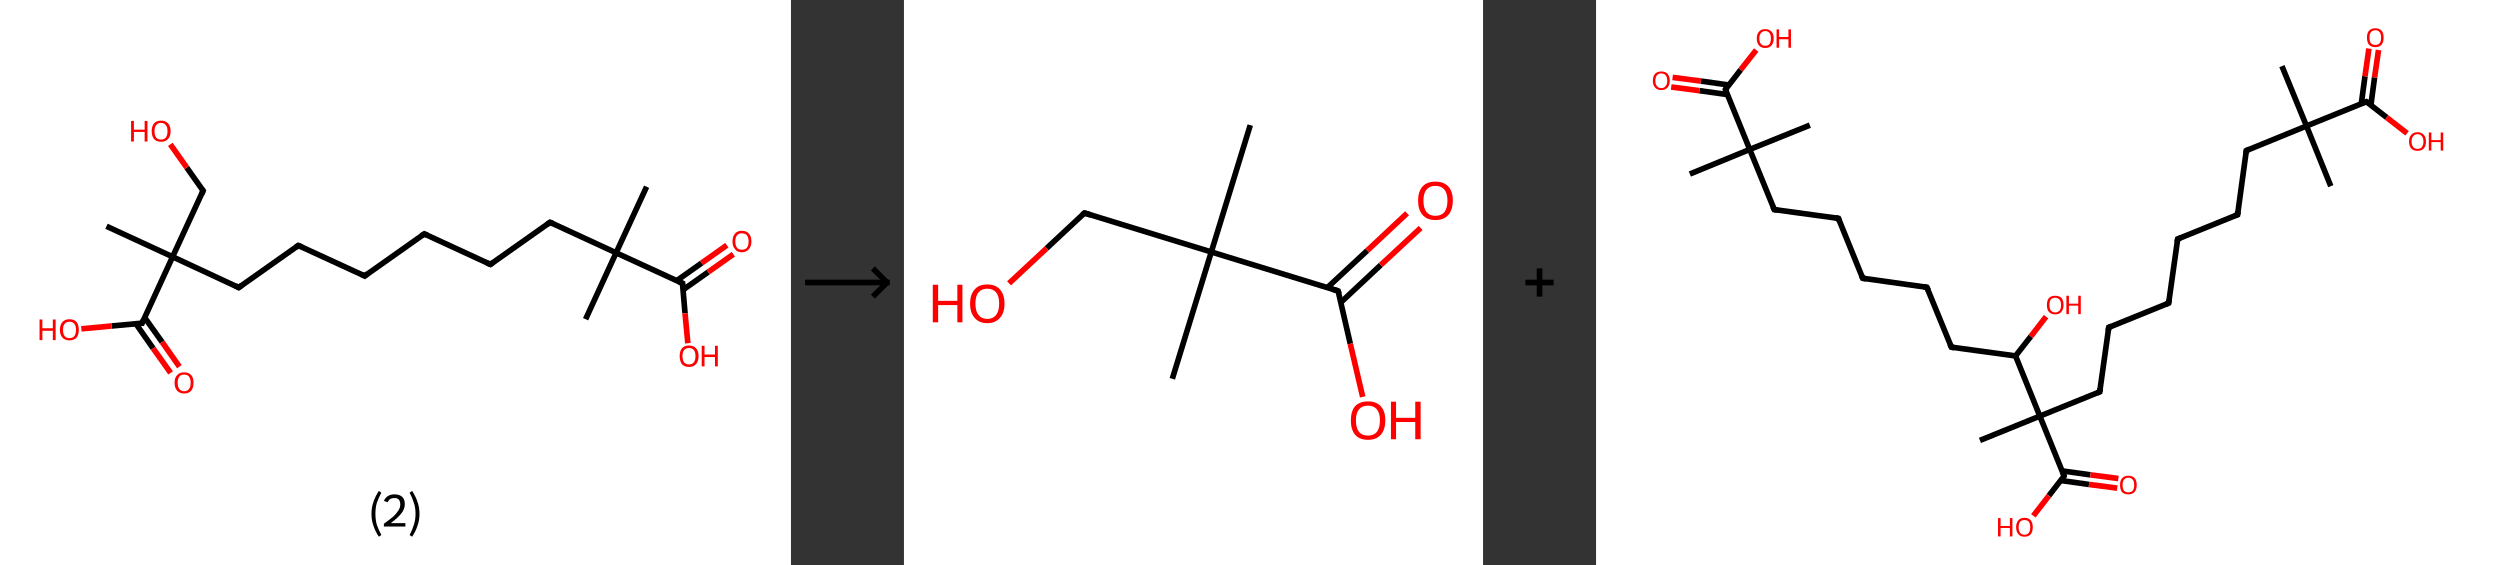<?xml version='1.0' encoding='ASCII' standalone='yes'?>
<svg xmlns="http://www.w3.org/2000/svg" xmlns:xlink="http://www.w3.org/1999/xlink" version="1.1" width="885.0px" viewBox="0 0 885.0 200.0" height="200.0px">
  <rect x="0" y="0" width="885.0" height="200.0" fill="#333333" stroke="none"/>
  <g>
    <g transform="translate(0, 0) scale(1 1) "><!-- END OF HEADER -->
<rect style="opacity:1.0;fill:#FFFFFF;stroke:none" width="280.0" height="200.0" x="0.0" y="0.0"> </rect>
<path class="bond-0 atom-0 atom-1" d="M 228.9,66.1 L 218.1,89.5" style="fill:none;fill-rule:evenodd;stroke:#000000;stroke-width:2.0px;stroke-linecap:butt;stroke-linejoin:miter;stroke-opacity:1"/>
<path class="bond-1 atom-1 atom-2" d="M 218.1,89.5 L 207.3,113.0" style="fill:none;fill-rule:evenodd;stroke:#000000;stroke-width:2.0px;stroke-linecap:butt;stroke-linejoin:miter;stroke-opacity:1"/>
<path class="bond-2 atom-1 atom-3" d="M 218.1,89.5 L 194.7,78.7" style="fill:none;fill-rule:evenodd;stroke:#000000;stroke-width:2.0px;stroke-linecap:butt;stroke-linejoin:miter;stroke-opacity:1"/>
<path class="bond-3 atom-3 atom-4" d="M 194.7,78.7 L 173.6,93.6" style="fill:none;fill-rule:evenodd;stroke:#000000;stroke-width:2.0px;stroke-linecap:butt;stroke-linejoin:miter;stroke-opacity:1"/>
<path class="bond-4 atom-4 atom-5" d="M 173.6,93.6 L 150.2,82.8" style="fill:none;fill-rule:evenodd;stroke:#000000;stroke-width:2.0px;stroke-linecap:butt;stroke-linejoin:miter;stroke-opacity:1"/>
<path class="bond-5 atom-5 atom-6" d="M 150.2,82.8 L 129.1,97.7" style="fill:none;fill-rule:evenodd;stroke:#000000;stroke-width:2.0px;stroke-linecap:butt;stroke-linejoin:miter;stroke-opacity:1"/>
<path class="bond-6 atom-6 atom-7" d="M 129.1,97.7 L 105.6,86.9" style="fill:none;fill-rule:evenodd;stroke:#000000;stroke-width:2.0px;stroke-linecap:butt;stroke-linejoin:miter;stroke-opacity:1"/>
<path class="bond-7 atom-7 atom-8" d="M 105.6,86.9 L 84.5,101.8" style="fill:none;fill-rule:evenodd;stroke:#000000;stroke-width:2.0px;stroke-linecap:butt;stroke-linejoin:miter;stroke-opacity:1"/>
<path class="bond-8 atom-8 atom-9" d="M 84.5,101.8 L 61.1,90.9" style="fill:none;fill-rule:evenodd;stroke:#000000;stroke-width:2.0px;stroke-linecap:butt;stroke-linejoin:miter;stroke-opacity:1"/>
<path class="bond-9 atom-9 atom-10" d="M 61.1,90.9 L 37.7,80.1" style="fill:none;fill-rule:evenodd;stroke:#000000;stroke-width:2.0px;stroke-linecap:butt;stroke-linejoin:miter;stroke-opacity:1"/>
<path class="bond-10 atom-9 atom-11" d="M 61.1,90.9 L 71.9,67.5" style="fill:none;fill-rule:evenodd;stroke:#000000;stroke-width:2.0px;stroke-linecap:butt;stroke-linejoin:miter;stroke-opacity:1"/>
<path class="bond-11 atom-11 atom-12" d="M 71.9,67.5 L 66.1,59.3" style="fill:none;fill-rule:evenodd;stroke:#000000;stroke-width:2.0px;stroke-linecap:butt;stroke-linejoin:miter;stroke-opacity:1"/>
<path class="bond-11 atom-11 atom-12" d="M 66.1,59.3 L 60.3,51.1" style="fill:none;fill-rule:evenodd;stroke:#FF0000;stroke-width:2.0px;stroke-linecap:butt;stroke-linejoin:miter;stroke-opacity:1"/>
<path class="bond-12 atom-9 atom-13" d="M 61.1,90.9 L 50.3,114.4" style="fill:none;fill-rule:evenodd;stroke:#000000;stroke-width:2.0px;stroke-linecap:butt;stroke-linejoin:miter;stroke-opacity:1"/>
<path class="bond-13 atom-13 atom-14" d="M 48.1,114.6 L 54.2,123.3" style="fill:none;fill-rule:evenodd;stroke:#000000;stroke-width:2.0px;stroke-linecap:butt;stroke-linejoin:miter;stroke-opacity:1"/>
<path class="bond-13 atom-13 atom-14" d="M 54.2,123.3 L 60.4,132.0" style="fill:none;fill-rule:evenodd;stroke:#FF0000;stroke-width:2.0px;stroke-linecap:butt;stroke-linejoin:miter;stroke-opacity:1"/>
<path class="bond-13 atom-13 atom-14" d="M 51.2,112.4 L 57.4,121.1" style="fill:none;fill-rule:evenodd;stroke:#000000;stroke-width:2.0px;stroke-linecap:butt;stroke-linejoin:miter;stroke-opacity:1"/>
<path class="bond-13 atom-13 atom-14" d="M 57.4,121.1 L 63.5,129.8" style="fill:none;fill-rule:evenodd;stroke:#FF0000;stroke-width:2.0px;stroke-linecap:butt;stroke-linejoin:miter;stroke-opacity:1"/>
<path class="bond-14 atom-13 atom-15" d="M 50.3,114.4 L 39.5,115.4" style="fill:none;fill-rule:evenodd;stroke:#000000;stroke-width:2.0px;stroke-linecap:butt;stroke-linejoin:miter;stroke-opacity:1"/>
<path class="bond-14 atom-13 atom-15" d="M 39.5,115.4 L 28.8,116.4" style="fill:none;fill-rule:evenodd;stroke:#FF0000;stroke-width:2.0px;stroke-linecap:butt;stroke-linejoin:miter;stroke-opacity:1"/>
<path class="bond-15 atom-1 atom-16" d="M 218.1,89.5 L 241.6,100.3" style="fill:none;fill-rule:evenodd;stroke:#000000;stroke-width:2.0px;stroke-linecap:butt;stroke-linejoin:miter;stroke-opacity:1"/>
<path class="bond-16 atom-16 atom-17" d="M 241.8,102.6 L 250.7,96.3" style="fill:none;fill-rule:evenodd;stroke:#000000;stroke-width:2.0px;stroke-linecap:butt;stroke-linejoin:miter;stroke-opacity:1"/>
<path class="bond-16 atom-16 atom-17" d="M 250.7,96.3 L 259.6,90.0" style="fill:none;fill-rule:evenodd;stroke:#FF0000;stroke-width:2.0px;stroke-linecap:butt;stroke-linejoin:miter;stroke-opacity:1"/>
<path class="bond-16 atom-16 atom-17" d="M 239.5,99.4 L 248.4,93.1" style="fill:none;fill-rule:evenodd;stroke:#000000;stroke-width:2.0px;stroke-linecap:butt;stroke-linejoin:miter;stroke-opacity:1"/>
<path class="bond-16 atom-16 atom-17" d="M 248.4,93.1 L 257.3,86.8" style="fill:none;fill-rule:evenodd;stroke:#FF0000;stroke-width:2.0px;stroke-linecap:butt;stroke-linejoin:miter;stroke-opacity:1"/>
<path class="bond-17 atom-16 atom-18" d="M 241.6,100.3 L 242.5,110.9" style="fill:none;fill-rule:evenodd;stroke:#000000;stroke-width:2.0px;stroke-linecap:butt;stroke-linejoin:miter;stroke-opacity:1"/>
<path class="bond-17 atom-16 atom-18" d="M 242.5,110.9 L 243.5,121.5" style="fill:none;fill-rule:evenodd;stroke:#FF0000;stroke-width:2.0px;stroke-linecap:butt;stroke-linejoin:miter;stroke-opacity:1"/>
<path d="M 195.8,79.2 L 194.7,78.7 L 193.6,79.5" style="fill:none;stroke:#000000;stroke-width:2.0px;stroke-linecap:butt;stroke-linejoin:miter;stroke-opacity:1;"/>
<path d="M 174.6,92.9 L 173.6,93.6 L 172.4,93.1" style="fill:none;stroke:#000000;stroke-width:2.0px;stroke-linecap:butt;stroke-linejoin:miter;stroke-opacity:1;"/>
<path d="M 151.3,83.3 L 150.2,82.8 L 149.1,83.5" style="fill:none;stroke:#000000;stroke-width:2.0px;stroke-linecap:butt;stroke-linejoin:miter;stroke-opacity:1;"/>
<path d="M 130.1,96.9 L 129.1,97.7 L 127.9,97.1" style="fill:none;stroke:#000000;stroke-width:2.0px;stroke-linecap:butt;stroke-linejoin:miter;stroke-opacity:1;"/>
<path d="M 106.8,87.4 L 105.6,86.9 L 104.6,87.6" style="fill:none;stroke:#000000;stroke-width:2.0px;stroke-linecap:butt;stroke-linejoin:miter;stroke-opacity:1;"/>
<path d="M 85.6,101.0 L 84.5,101.8 L 83.4,101.2" style="fill:none;stroke:#000000;stroke-width:2.0px;stroke-linecap:butt;stroke-linejoin:miter;stroke-opacity:1;"/>
<path d="M 71.4,68.7 L 71.9,67.5 L 71.6,67.1" style="fill:none;stroke:#000000;stroke-width:2.0px;stroke-linecap:butt;stroke-linejoin:miter;stroke-opacity:1;"/>
<path d="M 50.8,113.2 L 50.3,114.4 L 49.7,114.4" style="fill:none;stroke:#000000;stroke-width:2.0px;stroke-linecap:butt;stroke-linejoin:miter;stroke-opacity:1;"/>
<path d="M 240.4,99.8 L 241.6,100.3 L 241.6,100.9" style="fill:none;stroke:#000000;stroke-width:2.0px;stroke-linecap:butt;stroke-linejoin:miter;stroke-opacity:1;"/>
<path class="atom-12" d="M 46.4 42.8 L 47.4 42.8 L 47.4 45.9 L 51.2 45.9 L 51.2 42.8 L 52.2 42.8 L 52.2 50.1 L 51.2 50.1 L 51.2 46.7 L 47.4 46.7 L 47.4 50.1 L 46.4 50.1 L 46.4 42.8 " fill="#FF0000"/>
<path class="atom-12" d="M 53.7 46.4 Q 53.7 44.7, 54.5 43.7 Q 55.4 42.7, 57.0 42.7 Q 58.6 42.7, 59.5 43.7 Q 60.4 44.7, 60.4 46.4 Q 60.4 48.2, 59.5 49.2 Q 58.6 50.2, 57.0 50.2 Q 55.4 50.2, 54.5 49.2 Q 53.7 48.2, 53.7 46.4 M 57.0 49.4 Q 58.1 49.4, 58.7 48.7 Q 59.3 47.9, 59.3 46.4 Q 59.3 45.0, 58.7 44.3 Q 58.1 43.5, 57.0 43.5 Q 55.9 43.5, 55.3 44.3 Q 54.7 45.0, 54.7 46.4 Q 54.7 47.9, 55.3 48.7 Q 55.9 49.4, 57.0 49.4 " fill="#FF0000"/>
<path class="atom-14" d="M 61.8 135.5 Q 61.8 133.7, 62.7 132.8 Q 63.6 131.8, 65.2 131.8 Q 66.8 131.8, 67.7 132.8 Q 68.5 133.7, 68.5 135.5 Q 68.5 137.3, 67.7 138.3 Q 66.8 139.3, 65.2 139.3 Q 63.6 139.3, 62.7 138.3 Q 61.8 137.3, 61.8 135.5 M 65.2 138.5 Q 66.3 138.5, 66.9 137.7 Q 67.5 137.0, 67.5 135.5 Q 67.5 134.1, 66.9 133.3 Q 66.3 132.6, 65.2 132.6 Q 64.1 132.6, 63.5 133.3 Q 62.9 134.0, 62.9 135.5 Q 62.9 137.0, 63.5 137.7 Q 64.1 138.5, 65.2 138.5 " fill="#FF0000"/>
<path class="atom-15" d="M 14.0 113.1 L 15.0 113.1 L 15.0 116.2 L 18.7 116.2 L 18.7 113.1 L 19.7 113.1 L 19.7 120.4 L 18.7 120.4 L 18.7 117.1 L 15.0 117.1 L 15.0 120.4 L 14.0 120.4 L 14.0 113.1 " fill="#FF0000"/>
<path class="atom-15" d="M 21.2 116.8 Q 21.2 115.0, 22.1 114.0 Q 23.0 113.0, 24.6 113.0 Q 26.2 113.0, 27.1 114.0 Q 27.9 115.0, 27.9 116.8 Q 27.9 118.5, 27.1 119.5 Q 26.2 120.5, 24.6 120.5 Q 23.0 120.5, 22.1 119.5 Q 21.2 118.5, 21.2 116.8 M 24.6 119.7 Q 25.7 119.7, 26.3 119.0 Q 26.9 118.2, 26.9 116.8 Q 26.9 115.3, 26.3 114.6 Q 25.7 113.9, 24.6 113.9 Q 23.5 113.9, 22.9 114.6 Q 22.3 115.3, 22.3 116.8 Q 22.3 118.2, 22.9 119.0 Q 23.5 119.7, 24.6 119.7 " fill="#FF0000"/>
<path class="atom-17" d="M 259.3 85.5 Q 259.3 83.7, 260.2 82.7 Q 261.0 81.7, 262.6 81.7 Q 264.3 81.7, 265.1 82.7 Q 266.0 83.7, 266.0 85.5 Q 266.0 87.2, 265.1 88.2 Q 264.2 89.3, 262.6 89.3 Q 261.0 89.3, 260.2 88.2 Q 259.3 87.2, 259.3 85.5 M 262.6 88.4 Q 263.8 88.4, 264.4 87.7 Q 265.0 86.9, 265.0 85.5 Q 265.0 84.0, 264.4 83.3 Q 263.8 82.6, 262.6 82.6 Q 261.5 82.6, 260.9 83.3 Q 260.3 84.0, 260.3 85.5 Q 260.3 86.9, 260.9 87.7 Q 261.5 88.4, 262.6 88.4 " fill="#FF0000"/>
<path class="atom-18" d="M 240.6 126.1 Q 240.6 124.3, 241.4 123.3 Q 242.3 122.3, 243.9 122.3 Q 245.5 122.3, 246.4 123.3 Q 247.3 124.3, 247.3 126.1 Q 247.3 127.8, 246.4 128.9 Q 245.5 129.9, 243.9 129.9 Q 242.3 129.9, 241.4 128.9 Q 240.6 127.8, 240.6 126.1 M 243.9 129.0 Q 245.0 129.0, 245.6 128.3 Q 246.2 127.5, 246.2 126.1 Q 246.2 124.6, 245.6 123.9 Q 245.0 123.2, 243.9 123.2 Q 242.8 123.2, 242.2 123.9 Q 241.6 124.6, 241.6 126.1 Q 241.6 127.5, 242.2 128.3 Q 242.8 129.0, 243.9 129.0 " fill="#FF0000"/>
<path class="atom-18" d="M 248.4 122.4 L 249.4 122.4 L 249.4 125.5 L 253.1 125.5 L 253.1 122.4 L 254.1 122.4 L 254.1 129.7 L 253.1 129.7 L 253.1 126.4 L 249.4 126.4 L 249.4 129.7 L 248.4 129.7 L 248.4 122.4 " fill="#FF0000"/>
<path class="legend" d="M 131.5 181.9 Q 131.5 179.6, 132.2 177.7 Q 132.8 175.8, 134.1 173.8 L 135.0 174.4 Q 134.0 176.3, 133.4 178.0 Q 132.9 179.7, 132.9 181.9 Q 132.9 184.0, 133.4 185.8 Q 134.0 187.5, 135.0 189.4 L 134.1 190.0 Q 132.8 188.0, 132.2 186.1 Q 131.5 184.2, 131.5 181.9 " fill="#000000"/>
<path class="legend" d="M 135.9 177.3 Q 136.4 176.2, 137.3 175.6 Q 138.3 175.0, 139.7 175.0 Q 141.4 175.0, 142.4 175.9 Q 143.3 176.8, 143.3 178.5 Q 143.3 180.2, 142.1 181.7 Q 140.9 183.3, 138.3 185.2 L 143.5 185.2 L 143.5 186.4 L 135.9 186.4 L 135.9 185.4 Q 138.0 183.9, 139.3 182.8 Q 140.5 181.6, 141.1 180.6 Q 141.7 179.6, 141.7 178.6 Q 141.7 177.5, 141.2 176.9 Q 140.7 176.3, 139.7 176.3 Q 138.8 176.3, 138.2 176.6 Q 137.6 177.0, 137.2 177.8 L 135.9 177.3 " fill="#000000"/>
<path class="legend" d="M 148.5 181.9 Q 148.5 184.2, 147.8 186.1 Q 147.2 188.0, 145.9 190.0 L 145.0 189.4 Q 146.0 187.5, 146.5 185.8 Q 147.1 184.0, 147.1 181.9 Q 147.1 179.7, 146.5 178.0 Q 146.0 176.3, 145.0 174.4 L 145.9 173.8 Q 147.2 175.8, 147.8 177.7 Q 148.5 179.6, 148.5 181.9 " fill="#000000"/>
</g>
    <g transform="translate(280.0, 0) scale(1 1) "><line x1="5" y1="100" x2="35" y2="100" style="stroke:rgb(0,0,0);stroke-width:2"/>
  <line x1="34" y1="100" x2="29" y2="95" style="stroke:rgb(0,0,0);stroke-width:2"/>
  <line x1="34" y1="100" x2="29" y2="105" style="stroke:rgb(0,0,0);stroke-width:2"/>
</g>
    <g transform="translate(320.0, 0) scale(1 1) "><!-- END OF HEADER -->
<rect style="opacity:1.0;fill:#FFFFFF;stroke:none" width="205.0" height="200.0" x="0.0" y="0.0"> </rect>
<path class="bond-0 atom-0 atom-1" d="M 122.6,44.3 L 108.8,89.2" style="fill:none;fill-rule:evenodd;stroke:#000000;stroke-width:2.0px;stroke-linecap:butt;stroke-linejoin:miter;stroke-opacity:1"/>
<path class="bond-1 atom-1 atom-2" d="M 108.8,89.2 L 95.0,134.1" style="fill:none;fill-rule:evenodd;stroke:#000000;stroke-width:2.0px;stroke-linecap:butt;stroke-linejoin:miter;stroke-opacity:1"/>
<path class="bond-2 atom-1 atom-3" d="M 108.8,89.2 L 63.9,75.4" style="fill:none;fill-rule:evenodd;stroke:#000000;stroke-width:2.0px;stroke-linecap:butt;stroke-linejoin:miter;stroke-opacity:1"/>
<path class="bond-3 atom-3 atom-4" d="M 63.9,75.4 L 50.5,87.9" style="fill:none;fill-rule:evenodd;stroke:#000000;stroke-width:2.0px;stroke-linecap:butt;stroke-linejoin:miter;stroke-opacity:1"/>
<path class="bond-3 atom-3 atom-4" d="M 50.5,87.9 L 37.2,100.3" style="fill:none;fill-rule:evenodd;stroke:#FF0000;stroke-width:2.0px;stroke-linecap:butt;stroke-linejoin:miter;stroke-opacity:1"/>
<path class="bond-4 atom-1 atom-5" d="M 108.8,89.2 L 153.7,103.0" style="fill:none;fill-rule:evenodd;stroke:#000000;stroke-width:2.0px;stroke-linecap:butt;stroke-linejoin:miter;stroke-opacity:1"/>
<path class="bond-5 atom-5 atom-6" d="M 154.7,107.0 L 168.8,93.8" style="fill:none;fill-rule:evenodd;stroke:#000000;stroke-width:2.0px;stroke-linecap:butt;stroke-linejoin:miter;stroke-opacity:1"/>
<path class="bond-5 atom-5 atom-6" d="M 168.8,93.8 L 182.9,80.7" style="fill:none;fill-rule:evenodd;stroke:#FF0000;stroke-width:2.0px;stroke-linecap:butt;stroke-linejoin:miter;stroke-opacity:1"/>
<path class="bond-5 atom-5 atom-6" d="M 149.9,101.8 L 164.0,88.7" style="fill:none;fill-rule:evenodd;stroke:#000000;stroke-width:2.0px;stroke-linecap:butt;stroke-linejoin:miter;stroke-opacity:1"/>
<path class="bond-5 atom-5 atom-6" d="M 164.0,88.7 L 178.1,75.5" style="fill:none;fill-rule:evenodd;stroke:#FF0000;stroke-width:2.0px;stroke-linecap:butt;stroke-linejoin:miter;stroke-opacity:1"/>
<path class="bond-6 atom-5 atom-7" d="M 153.7,103.0 L 158.0,121.7" style="fill:none;fill-rule:evenodd;stroke:#000000;stroke-width:2.0px;stroke-linecap:butt;stroke-linejoin:miter;stroke-opacity:1"/>
<path class="bond-6 atom-5 atom-7" d="M 158.0,121.7 L 162.4,140.5" style="fill:none;fill-rule:evenodd;stroke:#FF0000;stroke-width:2.0px;stroke-linecap:butt;stroke-linejoin:miter;stroke-opacity:1"/>
<path d="M 66.1,76.1 L 63.9,75.4 L 63.2,76.0" style="fill:none;stroke:#000000;stroke-width:2.0px;stroke-linecap:butt;stroke-linejoin:miter;stroke-opacity:1;"/>
<path d="M 151.5,102.3 L 153.7,103.0 L 154.0,103.9" style="fill:none;stroke:#000000;stroke-width:2.0px;stroke-linecap:butt;stroke-linejoin:miter;stroke-opacity:1;"/>
<path class="atom-4" d="M 10.2 100.8 L 12.1 100.8 L 12.1 106.5 L 18.9 106.5 L 18.9 100.8 L 20.7 100.8 L 20.7 114.1 L 18.9 114.1 L 18.9 108.0 L 12.1 108.0 L 12.1 114.1 L 10.2 114.1 L 10.2 100.8 " fill="#FF0000"/>
<path class="atom-4" d="M 23.4 107.5 Q 23.4 104.3, 25.0 102.5 Q 26.5 100.7, 29.5 100.7 Q 32.5 100.7, 34.0 102.5 Q 35.6 104.3, 35.6 107.5 Q 35.6 110.7, 34.0 112.5 Q 32.4 114.4, 29.5 114.4 Q 26.6 114.4, 25.0 112.5 Q 23.4 110.7, 23.4 107.5 M 29.5 112.9 Q 31.5 112.9, 32.6 111.5 Q 33.7 110.1, 33.7 107.5 Q 33.7 104.8, 32.6 103.5 Q 31.5 102.2, 29.5 102.2 Q 27.5 102.2, 26.4 103.5 Q 25.3 104.8, 25.3 107.5 Q 25.3 110.1, 26.4 111.5 Q 27.5 112.9, 29.5 112.9 " fill="#FF0000"/>
<path class="atom-6" d="M 182.0 71.0 Q 182.0 67.8, 183.6 66.0 Q 185.2 64.3, 188.1 64.3 Q 191.1 64.3, 192.7 66.0 Q 194.3 67.8, 194.3 71.0 Q 194.3 74.3, 192.7 76.1 Q 191.1 77.9, 188.1 77.9 Q 185.2 77.9, 183.6 76.1 Q 182.0 74.3, 182.0 71.0 M 188.1 76.4 Q 190.2 76.4, 191.3 75.1 Q 192.4 73.7, 192.4 71.0 Q 192.4 68.4, 191.3 67.1 Q 190.2 65.8, 188.1 65.8 Q 186.1 65.8, 185.0 67.1 Q 183.9 68.4, 183.9 71.0 Q 183.9 73.7, 185.0 75.1 Q 186.1 76.4, 188.1 76.4 " fill="#FF0000"/>
<path class="atom-7" d="M 158.2 148.8 Q 158.2 145.6, 159.7 143.8 Q 161.3 142.1, 164.3 142.1 Q 167.2 142.1, 168.8 143.8 Q 170.4 145.6, 170.4 148.8 Q 170.4 152.1, 168.8 153.9 Q 167.2 155.7, 164.3 155.7 Q 161.3 155.7, 159.7 153.9 Q 158.2 152.1, 158.2 148.8 M 164.3 154.2 Q 166.3 154.2, 167.4 152.9 Q 168.5 151.5, 168.5 148.8 Q 168.5 146.2, 167.4 144.9 Q 166.3 143.6, 164.3 143.6 Q 162.2 143.6, 161.1 144.9 Q 160.0 146.2, 160.0 148.8 Q 160.0 151.5, 161.1 152.9 Q 162.2 154.2, 164.3 154.2 " fill="#FF0000"/>
<path class="atom-7" d="M 172.4 142.2 L 174.2 142.2 L 174.2 147.9 L 181.0 147.9 L 181.0 142.2 L 182.9 142.2 L 182.9 155.5 L 181.0 155.5 L 181.0 149.4 L 174.2 149.4 L 174.2 155.5 L 172.4 155.5 L 172.4 142.2 " fill="#FF0000"/>
</g>
    <g transform="translate(525.0, 0) scale(1 1) "><line x1="15" y1="100" x2="25" y2="100" style="stroke:rgb(0,0,0);stroke-width:2"/>
  <line x1="20" y1="95" x2="20" y2="105" style="stroke:rgb(0,0,0);stroke-width:2"/>
</g>
    <g transform="translate(565.0, 0) scale(1 1) "><!-- END OF HEADER -->
<rect style="opacity:1.0;fill:#FFFFFF;stroke:none" width="320.0" height="200.0" x="0.0" y="0.0"> </rect>
<path class="bond-0 atom-0 atom-1" d="M 242.8,23.4 L 251.5,44.6" style="fill:none;fill-rule:evenodd;stroke:#000000;stroke-width:2.0px;stroke-linecap:butt;stroke-linejoin:miter;stroke-opacity:1"/>
<path class="bond-1 atom-1 atom-2" d="M 251.5,44.6 L 260.1,65.9" style="fill:none;fill-rule:evenodd;stroke:#000000;stroke-width:2.0px;stroke-linecap:butt;stroke-linejoin:miter;stroke-opacity:1"/>
<path class="bond-2 atom-1 atom-3" d="M 251.5,44.6 L 230.2,53.3" style="fill:none;fill-rule:evenodd;stroke:#000000;stroke-width:2.0px;stroke-linecap:butt;stroke-linejoin:miter;stroke-opacity:1"/>
<path class="bond-3 atom-3 atom-4" d="M 230.2,53.3 L 227.1,76.0" style="fill:none;fill-rule:evenodd;stroke:#000000;stroke-width:2.0px;stroke-linecap:butt;stroke-linejoin:miter;stroke-opacity:1"/>
<path class="bond-4 atom-4 atom-5" d="M 227.1,76.0 L 205.9,84.6" style="fill:none;fill-rule:evenodd;stroke:#000000;stroke-width:2.0px;stroke-linecap:butt;stroke-linejoin:miter;stroke-opacity:1"/>
<path class="bond-5 atom-5 atom-6" d="M 205.9,84.6 L 202.7,107.3" style="fill:none;fill-rule:evenodd;stroke:#000000;stroke-width:2.0px;stroke-linecap:butt;stroke-linejoin:miter;stroke-opacity:1"/>
<path class="bond-6 atom-6 atom-7" d="M 202.7,107.3 L 181.5,115.9" style="fill:none;fill-rule:evenodd;stroke:#000000;stroke-width:2.0px;stroke-linecap:butt;stroke-linejoin:miter;stroke-opacity:1"/>
<path class="bond-7 atom-7 atom-8" d="M 181.5,115.9 L 178.3,138.7" style="fill:none;fill-rule:evenodd;stroke:#000000;stroke-width:2.0px;stroke-linecap:butt;stroke-linejoin:miter;stroke-opacity:1"/>
<path class="bond-8 atom-8 atom-9" d="M 178.3,138.7 L 157.1,147.3" style="fill:none;fill-rule:evenodd;stroke:#000000;stroke-width:2.0px;stroke-linecap:butt;stroke-linejoin:miter;stroke-opacity:1"/>
<path class="bond-9 atom-9 atom-10" d="M 157.1,147.3 L 135.9,155.9" style="fill:none;fill-rule:evenodd;stroke:#000000;stroke-width:2.0px;stroke-linecap:butt;stroke-linejoin:miter;stroke-opacity:1"/>
<path class="bond-10 atom-9 atom-11" d="M 157.1,147.3 L 165.7,168.5" style="fill:none;fill-rule:evenodd;stroke:#000000;stroke-width:2.0px;stroke-linecap:butt;stroke-linejoin:miter;stroke-opacity:1"/>
<path class="bond-11 atom-11 atom-12" d="M 164.5,170.1 L 174.5,171.5" style="fill:none;fill-rule:evenodd;stroke:#000000;stroke-width:2.0px;stroke-linecap:butt;stroke-linejoin:miter;stroke-opacity:1"/>
<path class="bond-11 atom-11 atom-12" d="M 174.5,171.5 L 184.5,172.8" style="fill:none;fill-rule:evenodd;stroke:#FF0000;stroke-width:2.0px;stroke-linecap:butt;stroke-linejoin:miter;stroke-opacity:1"/>
<path class="bond-11 atom-11 atom-12" d="M 165.0,166.7 L 175.0,168.1" style="fill:none;fill-rule:evenodd;stroke:#000000;stroke-width:2.0px;stroke-linecap:butt;stroke-linejoin:miter;stroke-opacity:1"/>
<path class="bond-11 atom-11 atom-12" d="M 175.0,168.1 L 184.9,169.4" style="fill:none;fill-rule:evenodd;stroke:#FF0000;stroke-width:2.0px;stroke-linecap:butt;stroke-linejoin:miter;stroke-opacity:1"/>
<path class="bond-12 atom-11 atom-13" d="M 165.7,168.5 L 160.3,175.5" style="fill:none;fill-rule:evenodd;stroke:#000000;stroke-width:2.0px;stroke-linecap:butt;stroke-linejoin:miter;stroke-opacity:1"/>
<path class="bond-12 atom-11 atom-13" d="M 160.3,175.5 L 154.8,182.6" style="fill:none;fill-rule:evenodd;stroke:#FF0000;stroke-width:2.0px;stroke-linecap:butt;stroke-linejoin:miter;stroke-opacity:1"/>
<path class="bond-13 atom-9 atom-14" d="M 157.1,147.3 L 148.5,126.0" style="fill:none;fill-rule:evenodd;stroke:#000000;stroke-width:2.0px;stroke-linecap:butt;stroke-linejoin:miter;stroke-opacity:1"/>
<path class="bond-14 atom-14 atom-15" d="M 148.5,126.0 L 153.9,119.1" style="fill:none;fill-rule:evenodd;stroke:#000000;stroke-width:2.0px;stroke-linecap:butt;stroke-linejoin:miter;stroke-opacity:1"/>
<path class="bond-14 atom-14 atom-15" d="M 153.9,119.1 L 159.3,112.1" style="fill:none;fill-rule:evenodd;stroke:#FF0000;stroke-width:2.0px;stroke-linecap:butt;stroke-linejoin:miter;stroke-opacity:1"/>
<path class="bond-15 atom-14 atom-16" d="M 148.5,126.0 L 125.8,122.9" style="fill:none;fill-rule:evenodd;stroke:#000000;stroke-width:2.0px;stroke-linecap:butt;stroke-linejoin:miter;stroke-opacity:1"/>
<path class="bond-16 atom-16 atom-17" d="M 125.8,122.9 L 117.1,101.7" style="fill:none;fill-rule:evenodd;stroke:#000000;stroke-width:2.0px;stroke-linecap:butt;stroke-linejoin:miter;stroke-opacity:1"/>
<path class="bond-17 atom-17 atom-18" d="M 117.1,101.7 L 94.4,98.5" style="fill:none;fill-rule:evenodd;stroke:#000000;stroke-width:2.0px;stroke-linecap:butt;stroke-linejoin:miter;stroke-opacity:1"/>
<path class="bond-18 atom-18 atom-19" d="M 94.4,98.5 L 85.8,77.3" style="fill:none;fill-rule:evenodd;stroke:#000000;stroke-width:2.0px;stroke-linecap:butt;stroke-linejoin:miter;stroke-opacity:1"/>
<path class="bond-19 atom-19 atom-20" d="M 85.8,77.3 L 63.1,74.2" style="fill:none;fill-rule:evenodd;stroke:#000000;stroke-width:2.0px;stroke-linecap:butt;stroke-linejoin:miter;stroke-opacity:1"/>
<path class="bond-20 atom-20 atom-21" d="M 63.1,74.2 L 54.4,52.9" style="fill:none;fill-rule:evenodd;stroke:#000000;stroke-width:2.0px;stroke-linecap:butt;stroke-linejoin:miter;stroke-opacity:1"/>
<path class="bond-21 atom-21 atom-22" d="M 54.4,52.9 L 75.7,44.3" style="fill:none;fill-rule:evenodd;stroke:#000000;stroke-width:2.0px;stroke-linecap:butt;stroke-linejoin:miter;stroke-opacity:1"/>
<path class="bond-22 atom-21 atom-23" d="M 54.4,52.9 L 33.2,61.6" style="fill:none;fill-rule:evenodd;stroke:#000000;stroke-width:2.0px;stroke-linecap:butt;stroke-linejoin:miter;stroke-opacity:1"/>
<path class="bond-23 atom-21 atom-24" d="M 54.4,52.9 L 45.8,31.7" style="fill:none;fill-rule:evenodd;stroke:#000000;stroke-width:2.0px;stroke-linecap:butt;stroke-linejoin:miter;stroke-opacity:1"/>
<path class="bond-24 atom-24 atom-25" d="M 47.0,30.1 L 37.1,28.7" style="fill:none;fill-rule:evenodd;stroke:#000000;stroke-width:2.0px;stroke-linecap:butt;stroke-linejoin:miter;stroke-opacity:1"/>
<path class="bond-24 atom-24 atom-25" d="M 37.1,28.7 L 27.1,27.4" style="fill:none;fill-rule:evenodd;stroke:#FF0000;stroke-width:2.0px;stroke-linecap:butt;stroke-linejoin:miter;stroke-opacity:1"/>
<path class="bond-24 atom-24 atom-25" d="M 46.6,33.5 L 36.6,32.1" style="fill:none;fill-rule:evenodd;stroke:#000000;stroke-width:2.0px;stroke-linecap:butt;stroke-linejoin:miter;stroke-opacity:1"/>
<path class="bond-24 atom-24 atom-25" d="M 36.6,32.1 L 26.6,30.8" style="fill:none;fill-rule:evenodd;stroke:#FF0000;stroke-width:2.0px;stroke-linecap:butt;stroke-linejoin:miter;stroke-opacity:1"/>
<path class="bond-25 atom-24 atom-26" d="M 45.8,31.7 L 51.2,24.7" style="fill:none;fill-rule:evenodd;stroke:#000000;stroke-width:2.0px;stroke-linecap:butt;stroke-linejoin:miter;stroke-opacity:1"/>
<path class="bond-25 atom-24 atom-26" d="M 51.2,24.7 L 56.7,17.7" style="fill:none;fill-rule:evenodd;stroke:#FF0000;stroke-width:2.0px;stroke-linecap:butt;stroke-linejoin:miter;stroke-opacity:1"/>
<path class="bond-26 atom-1 atom-27" d="M 251.5,44.6 L 272.7,36.0" style="fill:none;fill-rule:evenodd;stroke:#000000;stroke-width:2.0px;stroke-linecap:butt;stroke-linejoin:miter;stroke-opacity:1"/>
<path class="bond-27 atom-27 atom-28" d="M 274.3,37.2 L 275.6,27.4" style="fill:none;fill-rule:evenodd;stroke:#000000;stroke-width:2.0px;stroke-linecap:butt;stroke-linejoin:miter;stroke-opacity:1"/>
<path class="bond-27 atom-27 atom-28" d="M 275.6,27.4 L 277.0,17.7" style="fill:none;fill-rule:evenodd;stroke:#FF0000;stroke-width:2.0px;stroke-linecap:butt;stroke-linejoin:miter;stroke-opacity:1"/>
<path class="bond-27 atom-27 atom-28" d="M 270.9,36.7 L 272.2,27.0" style="fill:none;fill-rule:evenodd;stroke:#000000;stroke-width:2.0px;stroke-linecap:butt;stroke-linejoin:miter;stroke-opacity:1"/>
<path class="bond-27 atom-27 atom-28" d="M 272.2,27.0 L 273.6,17.2" style="fill:none;fill-rule:evenodd;stroke:#FF0000;stroke-width:2.0px;stroke-linecap:butt;stroke-linejoin:miter;stroke-opacity:1"/>
<path class="bond-28 atom-27 atom-29" d="M 272.7,36.0 L 279.9,41.6" style="fill:none;fill-rule:evenodd;stroke:#000000;stroke-width:2.0px;stroke-linecap:butt;stroke-linejoin:miter;stroke-opacity:1"/>
<path class="bond-28 atom-27 atom-29" d="M 279.9,41.6 L 287.1,47.2" style="fill:none;fill-rule:evenodd;stroke:#FF0000;stroke-width:2.0px;stroke-linecap:butt;stroke-linejoin:miter;stroke-opacity:1"/>
<path d="M 231.3,52.8 L 230.2,53.3 L 230.1,54.4" style="fill:none;stroke:#000000;stroke-width:2.0px;stroke-linecap:butt;stroke-linejoin:miter;stroke-opacity:1;"/>
<path d="M 227.3,74.8 L 227.1,76.0 L 226.0,76.4" style="fill:none;stroke:#000000;stroke-width:2.0px;stroke-linecap:butt;stroke-linejoin:miter;stroke-opacity:1;"/>
<path d="M 206.9,84.2 L 205.9,84.6 L 205.7,85.7" style="fill:none;stroke:#000000;stroke-width:2.0px;stroke-linecap:butt;stroke-linejoin:miter;stroke-opacity:1;"/>
<path d="M 202.9,106.2 L 202.7,107.3 L 201.7,107.7" style="fill:none;stroke:#000000;stroke-width:2.0px;stroke-linecap:butt;stroke-linejoin:miter;stroke-opacity:1;"/>
<path d="M 182.5,115.5 L 181.5,115.9 L 181.3,117.1" style="fill:none;stroke:#000000;stroke-width:2.0px;stroke-linecap:butt;stroke-linejoin:miter;stroke-opacity:1;"/>
<path d="M 178.5,137.5 L 178.3,138.7 L 177.3,139.1" style="fill:none;stroke:#000000;stroke-width:2.0px;stroke-linecap:butt;stroke-linejoin:miter;stroke-opacity:1;"/>
<path d="M 165.3,167.5 L 165.7,168.5 L 165.5,168.9" style="fill:none;stroke:#000000;stroke-width:2.0px;stroke-linecap:butt;stroke-linejoin:miter;stroke-opacity:1;"/>
<path d="M 126.9,123.1 L 125.8,122.9 L 125.3,121.8" style="fill:none;stroke:#000000;stroke-width:2.0px;stroke-linecap:butt;stroke-linejoin:miter;stroke-opacity:1;"/>
<path d="M 117.6,102.7 L 117.1,101.7 L 116.0,101.5" style="fill:none;stroke:#000000;stroke-width:2.0px;stroke-linecap:butt;stroke-linejoin:miter;stroke-opacity:1;"/>
<path d="M 95.6,98.7 L 94.4,98.5 L 94.0,97.5" style="fill:none;stroke:#000000;stroke-width:2.0px;stroke-linecap:butt;stroke-linejoin:miter;stroke-opacity:1;"/>
<path d="M 86.2,78.4 L 85.8,77.3 L 84.7,77.1" style="fill:none;stroke:#000000;stroke-width:2.0px;stroke-linecap:butt;stroke-linejoin:miter;stroke-opacity:1;"/>
<path d="M 64.2,74.3 L 63.1,74.2 L 62.6,73.1" style="fill:none;stroke:#000000;stroke-width:2.0px;stroke-linecap:butt;stroke-linejoin:miter;stroke-opacity:1;"/>
<path d="M 46.2,32.7 L 45.8,31.7 L 46.1,31.3" style="fill:none;stroke:#000000;stroke-width:2.0px;stroke-linecap:butt;stroke-linejoin:miter;stroke-opacity:1;"/>
<path d="M 271.6,36.4 L 272.7,36.0 L 273.1,36.3" style="fill:none;stroke:#000000;stroke-width:2.0px;stroke-linecap:butt;stroke-linejoin:miter;stroke-opacity:1;"/>
<path class="atom-12" d="M 185.5 171.7 Q 185.5 170.1, 186.2 169.3 Q 187.0 168.4, 188.4 168.4 Q 189.9 168.4, 190.7 169.3 Q 191.4 170.1, 191.4 171.7 Q 191.4 173.3, 190.6 174.2 Q 189.9 175.0, 188.4 175.0 Q 187.0 175.0, 186.2 174.2 Q 185.5 173.3, 185.5 171.7 M 188.4 174.3 Q 189.4 174.3, 190.0 173.7 Q 190.5 173.0, 190.5 171.7 Q 190.5 170.4, 190.0 169.8 Q 189.4 169.1, 188.4 169.1 Q 187.5 169.1, 186.9 169.8 Q 186.4 170.4, 186.4 171.7 Q 186.4 173.0, 186.9 173.7 Q 187.5 174.3, 188.4 174.3 " fill="#FF0000"/>
<path class="atom-13" d="M 142.3 183.4 L 143.2 183.4 L 143.2 186.2 L 146.5 186.2 L 146.5 183.4 L 147.4 183.4 L 147.4 189.9 L 146.5 189.9 L 146.5 186.9 L 143.2 186.9 L 143.2 189.9 L 142.3 189.9 L 142.3 183.4 " fill="#FF0000"/>
<path class="atom-13" d="M 148.7 186.6 Q 148.7 185.1, 149.5 184.2 Q 150.2 183.3, 151.7 183.3 Q 153.1 183.3, 153.9 184.2 Q 154.6 185.1, 154.6 186.6 Q 154.6 188.2, 153.9 189.1 Q 153.1 190.0, 151.7 190.0 Q 150.2 190.0, 149.5 189.1 Q 148.7 188.2, 148.7 186.6 M 151.7 189.3 Q 152.7 189.3, 153.2 188.6 Q 153.7 187.9, 153.7 186.6 Q 153.7 185.4, 153.2 184.7 Q 152.7 184.1, 151.7 184.1 Q 150.7 184.1, 150.1 184.7 Q 149.6 185.4, 149.6 186.6 Q 149.6 187.9, 150.1 188.6 Q 150.7 189.3, 151.7 189.3 " fill="#FF0000"/>
<path class="atom-15" d="M 159.6 108.0 Q 159.6 106.4, 160.3 105.5 Q 161.1 104.7, 162.5 104.7 Q 164.0 104.7, 164.8 105.5 Q 165.5 106.4, 165.5 108.0 Q 165.5 109.5, 164.7 110.4 Q 164.0 111.3, 162.5 111.3 Q 161.1 111.3, 160.3 110.4 Q 159.6 109.6, 159.6 108.0 M 162.5 110.6 Q 163.5 110.6, 164.1 109.9 Q 164.6 109.3, 164.6 108.0 Q 164.6 106.7, 164.1 106.1 Q 163.5 105.4, 162.5 105.4 Q 161.6 105.4, 161.0 106.0 Q 160.5 106.7, 160.5 108.0 Q 160.5 109.3, 161.0 109.9 Q 161.6 110.6, 162.5 110.6 " fill="#FF0000"/>
<path class="atom-15" d="M 166.5 104.7 L 167.4 104.7 L 167.4 107.5 L 170.7 107.5 L 170.7 104.7 L 171.6 104.7 L 171.6 111.2 L 170.7 111.2 L 170.7 108.2 L 167.4 108.2 L 167.4 111.2 L 166.5 111.2 L 166.5 104.7 " fill="#FF0000"/>
<path class="atom-25" d="M 20.1 28.6 Q 20.1 27.0, 20.9 26.1 Q 21.7 25.3, 23.1 25.3 Q 24.5 25.3, 25.3 26.1 Q 26.1 27.0, 26.1 28.6 Q 26.1 30.1, 25.3 31.0 Q 24.5 31.9, 23.1 31.9 Q 21.7 31.9, 20.9 31.0 Q 20.1 30.1, 20.1 28.6 M 23.1 31.2 Q 24.1 31.2, 24.6 30.5 Q 25.2 29.9, 25.2 28.6 Q 25.2 27.3, 24.6 26.6 Q 24.1 26.0, 23.1 26.0 Q 22.1 26.0, 21.6 26.6 Q 21.0 27.3, 21.0 28.6 Q 21.0 29.9, 21.6 30.5 Q 22.1 31.2, 23.1 31.2 " fill="#FF0000"/>
<path class="atom-26" d="M 56.9 13.6 Q 56.9 12.0, 57.7 11.2 Q 58.4 10.3, 59.9 10.3 Q 61.3 10.3, 62.1 11.2 Q 62.9 12.0, 62.9 13.6 Q 62.9 15.2, 62.1 16.1 Q 61.3 17.0, 59.9 17.0 Q 58.5 17.0, 57.7 16.1 Q 56.9 15.2, 56.9 13.6 M 59.9 16.2 Q 60.9 16.2, 61.4 15.6 Q 61.9 14.9, 61.9 13.6 Q 61.9 12.3, 61.4 11.7 Q 60.9 11.0, 59.9 11.0 Q 58.9 11.0, 58.4 11.7 Q 57.8 12.3, 57.8 13.6 Q 57.8 14.9, 58.4 15.6 Q 58.9 16.2, 59.9 16.2 " fill="#FF0000"/>
<path class="atom-26" d="M 63.9 10.4 L 64.8 10.4 L 64.8 13.1 L 68.1 13.1 L 68.1 10.4 L 69.0 10.4 L 69.0 16.9 L 68.1 16.9 L 68.1 13.9 L 64.8 13.9 L 64.8 16.9 L 63.9 16.9 L 63.9 10.4 " fill="#FF0000"/>
<path class="atom-28" d="M 272.9 13.3 Q 272.9 11.7, 273.6 10.9 Q 274.4 10.0, 275.9 10.0 Q 277.3 10.0, 278.1 10.9 Q 278.8 11.7, 278.8 13.3 Q 278.8 14.9, 278.1 15.8 Q 277.3 16.7, 275.9 16.7 Q 274.4 16.7, 273.6 15.8 Q 272.9 14.9, 272.9 13.3 M 275.9 15.9 Q 276.8 15.9, 277.4 15.3 Q 277.9 14.6, 277.9 13.3 Q 277.9 12.0, 277.4 11.4 Q 276.8 10.7, 275.9 10.7 Q 274.9 10.7, 274.3 11.4 Q 273.8 12.0, 273.8 13.3 Q 273.8 14.6, 274.3 15.3 Q 274.9 15.9, 275.9 15.9 " fill="#FF0000"/>
<path class="atom-29" d="M 287.8 50.1 Q 287.8 48.5, 288.6 47.7 Q 289.4 46.8, 290.8 46.8 Q 292.2 46.8, 293.0 47.7 Q 293.8 48.5, 293.8 50.1 Q 293.8 51.7, 293.0 52.6 Q 292.2 53.4, 290.8 53.4 Q 289.4 53.4, 288.6 52.6 Q 287.8 51.7, 287.8 50.1 M 290.8 52.7 Q 291.8 52.7, 292.3 52.1 Q 292.9 51.4, 292.9 50.1 Q 292.9 48.8, 292.3 48.2 Q 291.8 47.5, 290.8 47.5 Q 289.8 47.5, 289.3 48.2 Q 288.7 48.8, 288.7 50.1 Q 288.7 51.4, 289.3 52.1 Q 289.8 52.7, 290.8 52.7 " fill="#FF0000"/>
<path class="atom-29" d="M 294.8 46.9 L 295.7 46.9 L 295.7 49.6 L 299.0 49.6 L 299.0 46.9 L 299.9 46.9 L 299.9 53.3 L 299.0 53.3 L 299.0 50.3 L 295.7 50.3 L 295.7 53.3 L 294.8 53.3 L 294.8 46.9 " fill="#FF0000"/>
</g>
  </g>
</svg>
